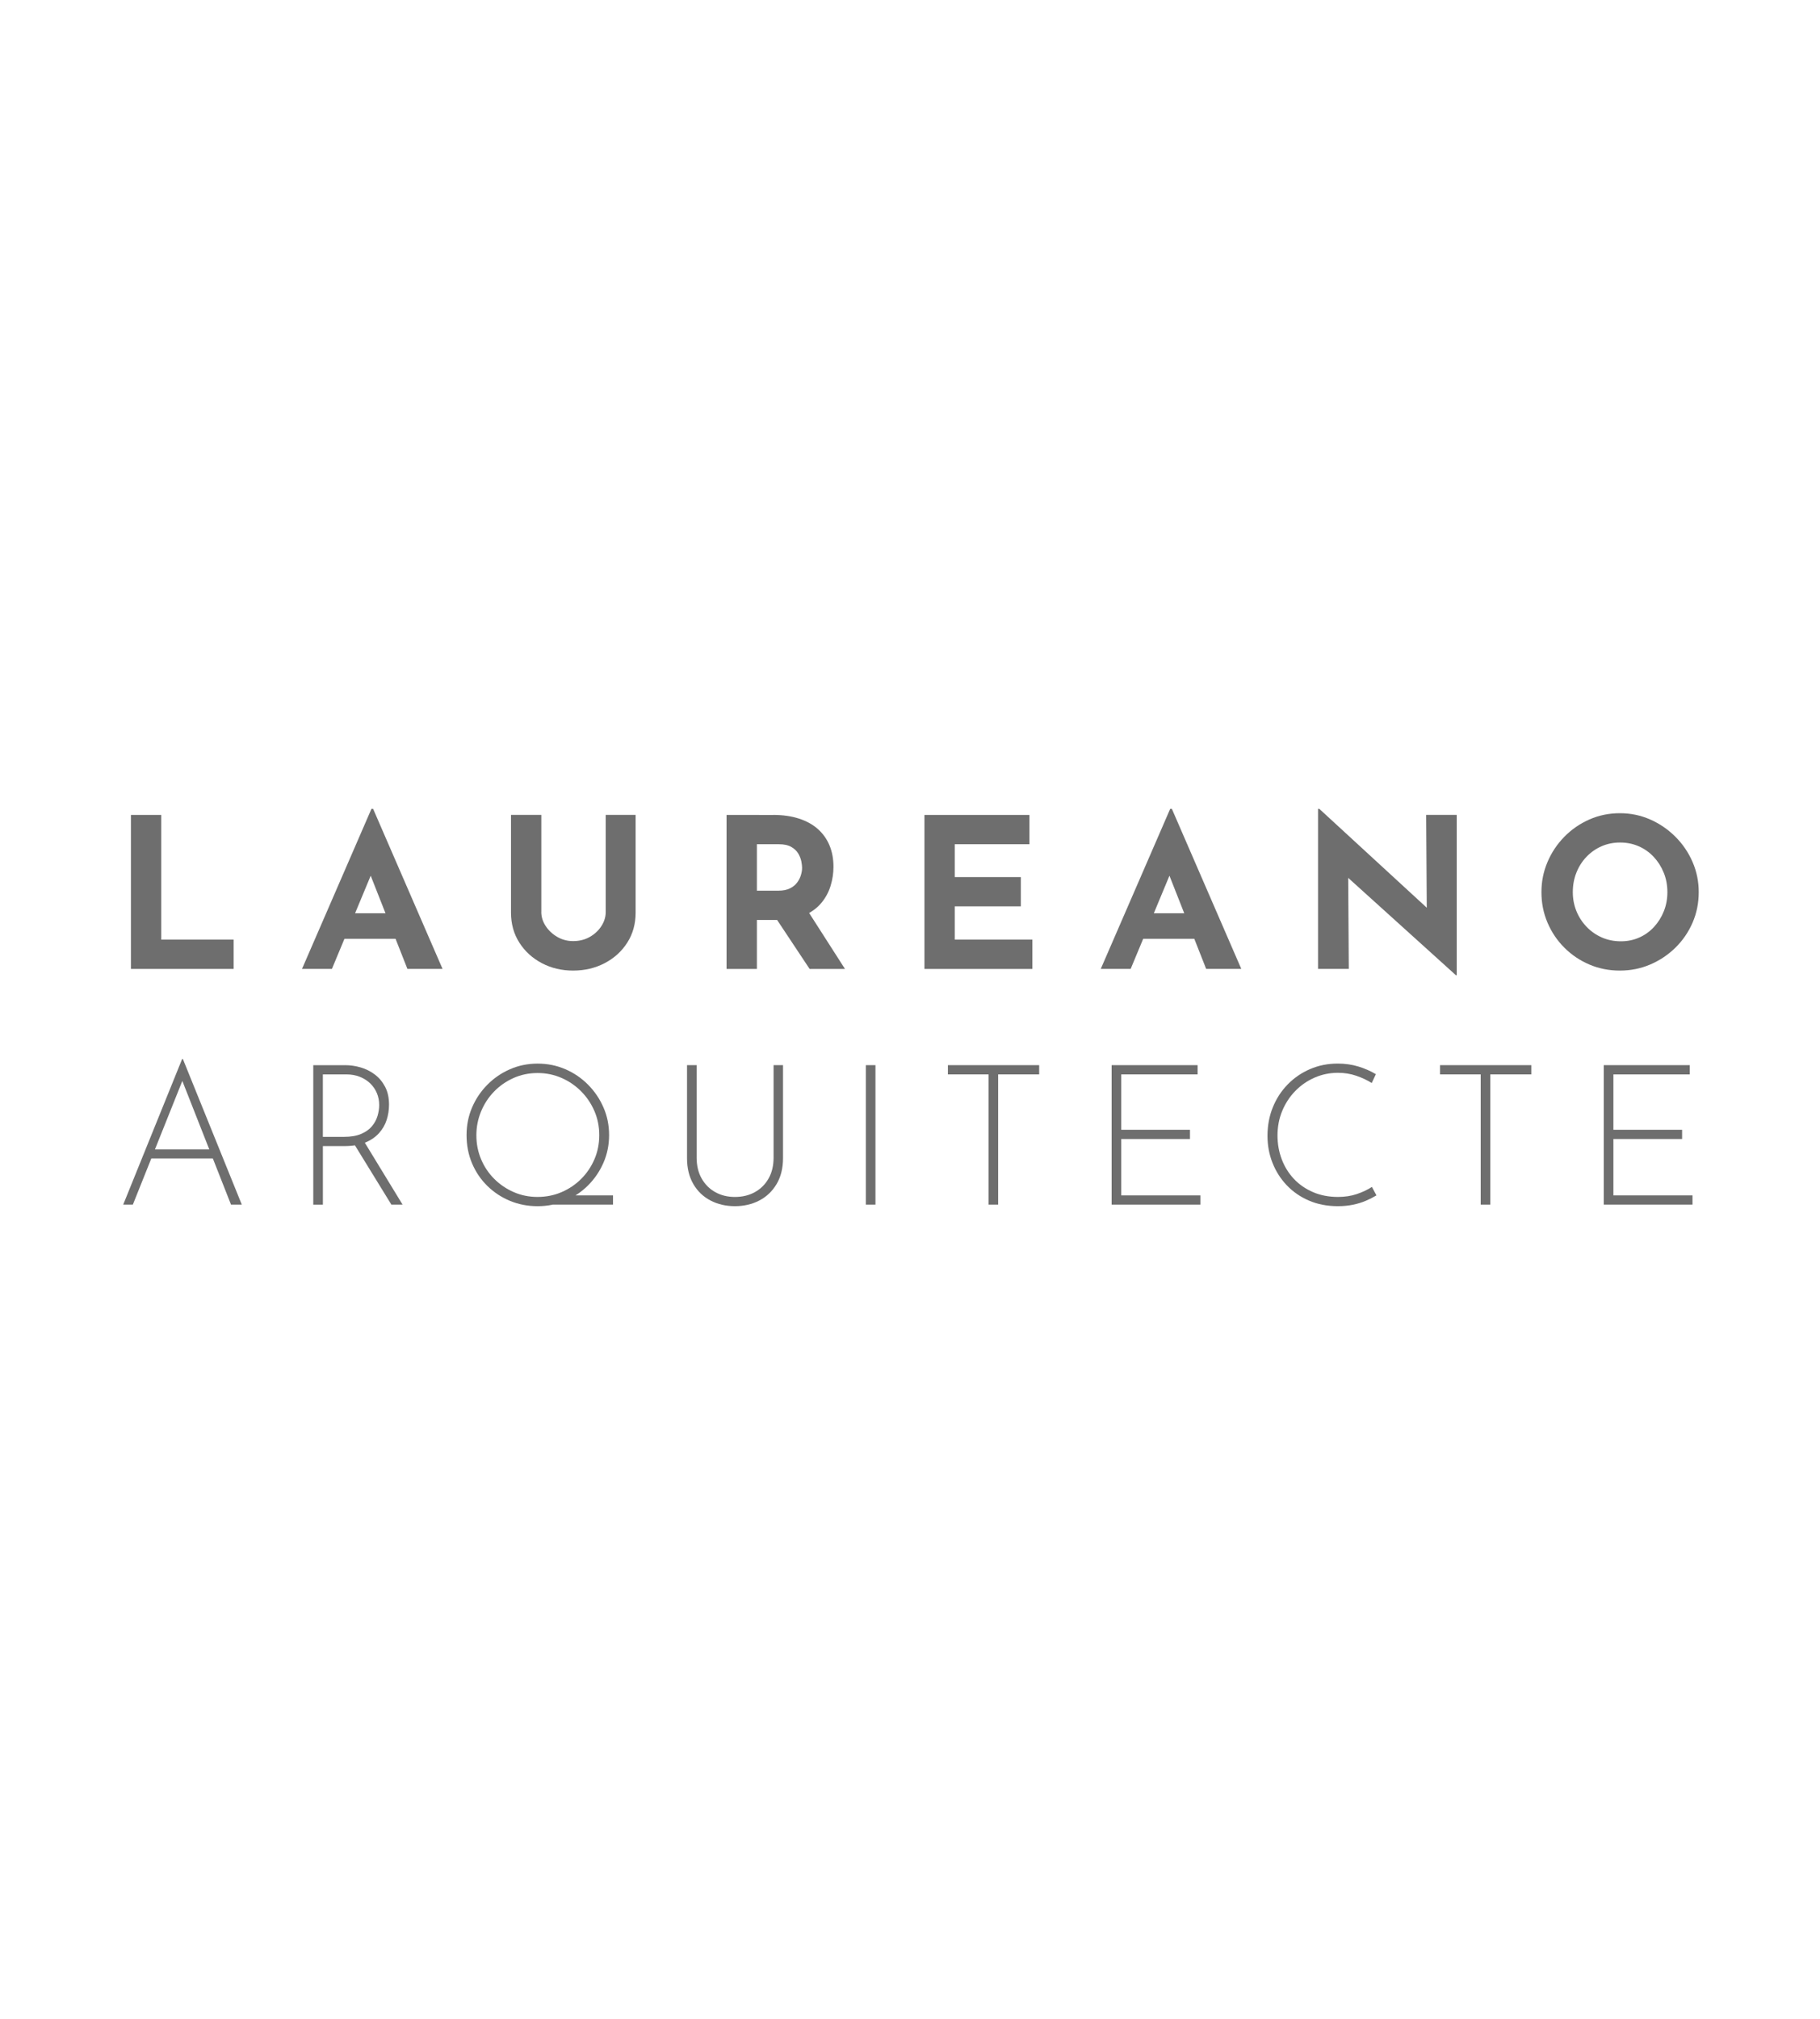 <?xml version="1.0" encoding="utf-8"?>
<svg version="1.1" xmlns="http://www.w3.org/2000/svg" xmlns:xlink="http://www.w3.org/1999/xlink" x="0px" y="0px"
	 viewBox="0 740 992 1100" style="enable-background:new 0 0 992 1417;" xml:space="preserve" fill="#6E6E6E">
<g id="logo_proportion_4_x2F_3_un_rounded">
	<g>
		<path d="M71.36,1183.96h16.53v67.94h39.44v15.96H71.36V1183.96z"/>
		<path d="M164.61,1267.86l37.85-87.21h0.91l37.85,87.21h-19.15l-24.17-61.33l11.97-8.21l-28.96,69.54H164.61z
			 M190.49,1237.54h25.19l5.81,13.91h-36.14L190.49,1237.54z"/>
		<path d="M295.03,1236.85c0,2.66,0.8,5.21,2.39,7.64c1.6,2.43,3.71,4.41,6.33,5.93c2.62,1.52,5.49,2.28,8.61,2.28
			c3.42,0,6.46-0.76,9.12-2.28c2.66-1.52,4.77-3.49,6.33-5.93c1.56-2.43,2.34-4.98,2.34-7.64v-52.9h16.3v53.24
			c0,6.16-1.52,11.61-4.56,16.36c-3.04,4.75-7.14,8.47-12.31,11.17c-5.17,2.7-10.91,4.05-17.21,4.05c-6.23,0-11.91-1.35-17.04-4.05
			c-5.13-2.7-9.22-6.42-12.25-11.17c-3.04-4.75-4.56-10.2-4.56-16.36v-53.24h16.53V1236.85z"/>
		<path d="M421.45,1183.96c5.24,0,9.92,0.67,14.02,2c4.1,1.33,7.54,3.23,10.32,5.7c2.77,2.47,4.88,5.43,6.33,8.89
			c1.44,3.46,2.17,7.35,2.17,11.69c0,3.42-0.51,6.84-1.54,10.26s-2.7,6.54-5.02,9.35c-2.32,2.81-5.38,5.07-9.18,6.78
			c-3.8,1.71-8.51,2.57-14.14,2.57h-11.86v26.68h-16.53v-83.9H421.45z M424.3,1225.23c2.51,0,4.6-0.42,6.27-1.25
			c1.67-0.84,2.98-1.9,3.93-3.19c0.95-1.29,1.63-2.64,2.05-4.05c0.42-1.41,0.63-2.72,0.63-3.93c0-0.91-0.13-2.07-0.4-3.48
			c-0.27-1.41-0.82-2.83-1.65-4.28c-0.84-1.44-2.11-2.66-3.82-3.65c-1.71-0.99-4.01-1.48-6.9-1.48h-11.86v25.31H424.3z
			 M439.81,1235.49l20.75,32.38h-19.27l-21.2-31.92L439.81,1235.49z"/>
		<path d="M503.87,1183.96h57.23v15.96h-40.7v17.9h36.02v15.96H520.4v18.13h42.29v15.96h-58.82V1183.96z"/>
		<path d="M599.97,1267.86l37.85-87.21h0.91l37.85,87.21h-19.15l-24.17-61.33l11.97-8.21l-28.96,69.54H599.97z
			 M625.85,1237.54h25.19l5.81,13.91h-36.14L625.85,1237.54z"/>
		<path d="M793.54,1271.28l-63.61-57.46l4.9,2.74l0.34,51.3h-16.76v-87.21h0.68l62.24,57.23l-3.65-1.6l-0.34-52.33H794
			v87.32H793.54z"/>
		<path d="M840.17,1226.02c0-5.78,1.1-11.25,3.31-16.42c2.2-5.17,5.26-9.75,9.18-13.74c3.91-3.99,8.45-7.12,13.62-9.41
			c5.17-2.28,10.72-3.42,16.64-3.42c5.85,0,11.36,1.14,16.53,3.42c5.17,2.28,9.75,5.42,13.74,9.41s7.11,8.57,9.35,13.74
			c2.24,5.17,3.36,10.64,3.36,16.42c0,5.93-1.12,11.48-3.36,16.64c-2.24,5.17-5.36,9.71-9.35,13.62c-3.99,3.92-8.57,6.97-13.74,9.18
			c-5.17,2.21-10.68,3.31-16.53,3.31c-5.93,0-11.48-1.1-16.64-3.31c-5.17-2.2-9.71-5.26-13.62-9.18c-3.92-3.91-6.97-8.45-9.18-13.62
			C841.27,1237.5,840.17,1231.95,840.17,1226.02z M857.27,1226.02c0,3.72,0.67,7.2,2,10.43c1.33,3.23,3.19,6.08,5.59,8.55
			c2.39,2.47,5.17,4.39,8.32,5.76c3.15,1.37,6.59,2.05,10.32,2.05c3.57,0,6.9-0.68,9.98-2.05c3.08-1.37,5.76-3.29,8.04-5.76
			c2.28-2.47,4.06-5.32,5.36-8.55c1.29-3.23,1.94-6.71,1.94-10.43c0-3.8-0.67-7.33-2-10.6c-1.33-3.27-3.15-6.14-5.47-8.61
			c-2.32-2.47-5.04-4.39-8.15-5.76c-3.12-1.37-6.5-2.05-10.15-2.05c-3.65,0-7.03,0.68-10.15,2.05c-3.12,1.37-5.85,3.29-8.21,5.76
			c-2.36,2.47-4.18,5.34-5.47,8.61C857.91,1218.69,857.27,1222.22,857.27,1226.02z"/>
		<path d="M67.16,1396.26l32.1-79.29h0.43l32.1,79.29h-5.88l-27.93-70.94l3.64-2.03l-29.21,72.97H67.16z
			 M82.67,1366.19h33.71l1.5,4.92H81.39L82.67,1366.19z"/>
		<path d="M188.07,1320.29c2.85,0,5.69,0.41,8.51,1.23c2.82,0.82,5.38,2.1,7.7,3.85c2.32,1.75,4.19,3.98,5.62,6.69
			c1.43,2.71,2.14,5.96,2.14,9.74c0,2.85-0.43,5.62-1.28,8.29c-0.86,2.68-2.25,5.08-4.17,7.22c-1.93,2.14-4.42,3.85-7.49,5.14
			c-3.07,1.28-6.85,1.93-11.34,1.93h-11.77v31.89h-5.24v-75.97H188.07z M187.42,1359.35c3.78,0,6.92-0.54,9.42-1.6
			c2.5-1.07,4.46-2.46,5.88-4.17c1.43-1.71,2.44-3.58,3.05-5.62c0.6-2.03,0.91-4.01,0.91-5.94c0-2.28-0.41-4.42-1.23-6.42
			c-0.82-2-2.02-3.76-3.58-5.3c-1.57-1.53-3.46-2.75-5.67-3.64c-2.21-0.89-4.67-1.34-7.38-1.34h-12.84v34.03H187.42z M198.34,1361.7
			l21.08,34.56h-6.1l-21.19-34.45L198.34,1361.7z"/>
		<path d="M254.3,1358.38c0-5.35,1-10.36,3-15.03c2-4.67,4.78-8.81,8.35-12.41c3.57-3.6,7.69-6.42,12.36-8.45
			c4.67-2.03,9.68-3.05,15.03-3.05c5.35,0,10.38,1.02,15.09,3.05s8.84,4.85,12.41,8.45c3.57,3.6,6.37,7.74,8.4,12.41
			c2.03,4.67,3.05,9.68,3.05,15.03s-1.02,10.36-3.05,15.03c-2.03,4.67-4.83,8.79-8.4,12.36c-3.57,3.57-7.7,6.35-12.41,8.35
			c-4.71,2-9.74,3-15.09,3c-5.35,0-10.36-0.96-15.03-2.89c-4.67-1.93-8.79-4.64-12.36-8.13c-3.57-3.49-6.35-7.6-8.35-12.3
			C255.3,1369.08,254.3,1363.95,254.3,1358.38z M259.65,1358.49c0,4.64,0.86,8.99,2.57,13.05c1.71,4.07,4.1,7.63,7.17,10.7
			c3.07,3.07,6.62,5.47,10.65,7.22c4.03,1.75,8.33,2.62,12.89,2.62c4.71,0,9.09-0.87,13.16-2.62c4.07-1.75,7.63-4.15,10.7-7.22
			c3.07-3.07,5.47-6.63,7.22-10.7c1.75-4.07,2.62-8.45,2.62-13.16c0-4.64-0.88-8.99-2.62-13.05c-1.75-4.07-4.16-7.65-7.22-10.75
			c-3.07-3.1-6.63-5.55-10.7-7.33c-4.07-1.78-8.42-2.68-13.05-2.68c-4.71,0-9.09,0.91-13.16,2.73c-4.07,1.82-7.62,4.3-10.65,7.44
			c-3.03,3.14-5.39,6.76-7.06,10.86C260.49,1349.7,259.65,1354,259.65,1358.49z M305.45,1391.23h28.68v5.03h-36.06L305.45,1391.23z"
			/>
		<path d="M379.7,1370.58c0,4.42,0.91,8.24,2.73,11.45c1.82,3.21,4.3,5.69,7.44,7.44c3.14,1.75,6.7,2.62,10.7,2.62
			c4.07,0,7.69-0.87,10.86-2.62c3.17-1.75,5.67-4.23,7.49-7.44c1.82-3.21,2.73-7.02,2.73-11.45v-50.29h5.14v50.61
			c0,5.49-1.16,10.2-3.48,14.12c-2.32,3.92-5.46,6.92-9.42,8.99c-3.96,2.07-8.4,3.1-13.32,3.1c-4.92,0-9.36-1.03-13.32-3.1
			c-3.96-2.07-7.08-5.06-9.36-8.99c-2.28-3.92-3.42-8.63-3.42-14.12v-50.61h5.24V1370.58z"/>
		<path d="M471.93,1320.29h5.24v75.97h-5.24V1320.29z"/>
		<path d="M516.66,1320.29h49.75v5.03h-22.36v70.94h-5.24v-70.94h-22.15V1320.29z"/>
		<path d="M605.9,1320.29h46.87v5.03h-41.62v30.17h37.45v5.03h-37.45v30.71h43.12v5.03H605.9V1320.29z"/>
		<path d="M750.24,1391.23c-1.64,1-3.53,1.96-5.67,2.89c-2.14,0.93-4.49,1.66-7.06,2.19c-2.57,0.54-5.35,0.8-8.35,0.8
			c-5.78,0-11.02-1.02-15.73-3.05s-8.74-4.82-12.09-8.35c-3.35-3.53-5.94-7.6-7.76-12.2c-1.82-4.6-2.73-9.5-2.73-14.71
			c0-5.56,0.96-10.74,2.89-15.51c1.93-4.78,4.64-8.95,8.13-12.52c3.49-3.57,7.56-6.35,12.2-8.35c4.64-2,9.67-3,15.09-3
			c3.99,0,7.74,0.54,11.24,1.61c3.49,1.07,6.67,2.46,9.52,4.17l-2.25,4.81c-2.5-1.57-5.31-2.89-8.45-3.96
			c-3.14-1.07-6.46-1.6-9.95-1.6c-4.49,0-8.74,0.87-12.73,2.62c-4,1.75-7.51,4.17-10.54,7.28c-3.03,3.1-5.4,6.72-7.12,10.86
			c-1.71,4.14-2.57,8.6-2.57,13.38c0,4.57,0.77,8.88,2.3,12.95c1.53,4.07,3.75,7.63,6.63,10.7c2.89,3.07,6.37,5.47,10.43,7.22
			c4.07,1.75,8.6,2.62,13.59,2.62c3.71,0,7.12-0.52,10.22-1.55c3.1-1.03,5.87-2.34,8.29-3.91L750.24,1391.23z"/>
		<path d="M784.91,1320.29h49.75v5.03H812.3v70.94h-5.24v-70.94h-22.15V1320.29z"/>
		<path d="M874.14,1320.29h46.87v5.03h-41.62v30.17h37.45v5.03h-37.45v30.71h43.12v5.03h-48.36V1320.29z"/>
	</g>
</g>
</svg>
